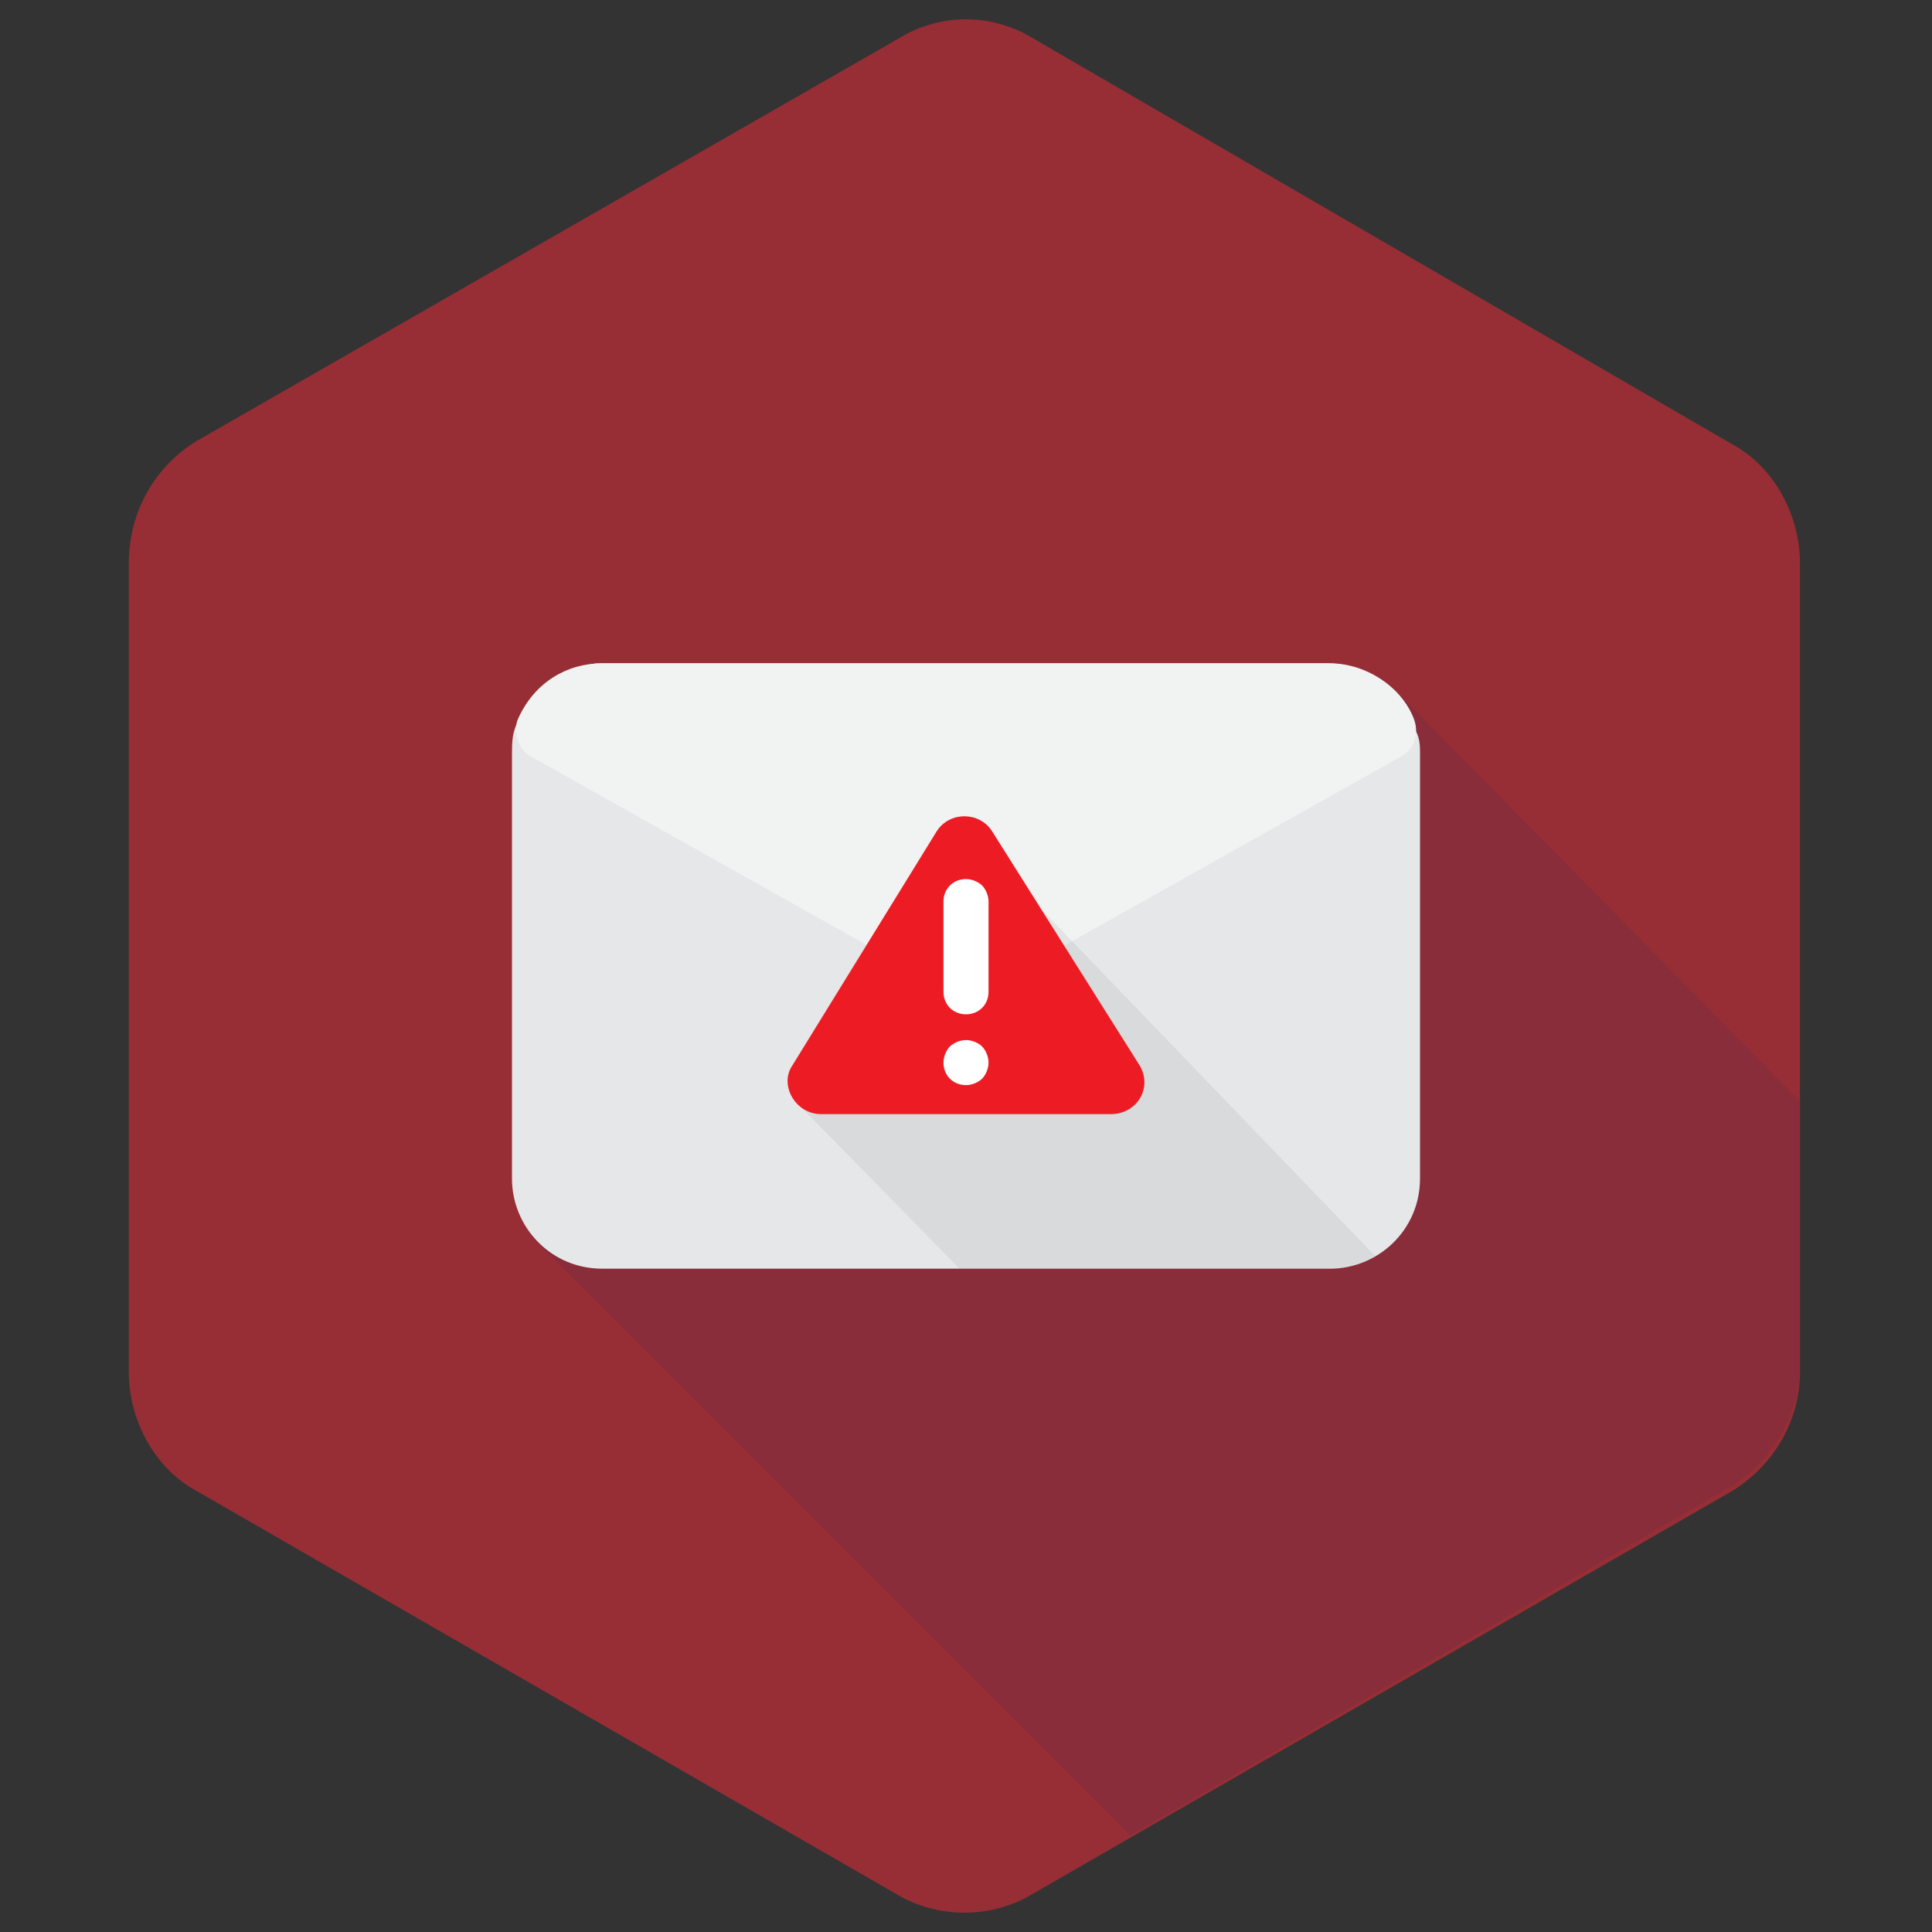 <?xml version="1.0" encoding="utf-8"?>
<!-- Generator: Adobe Illustrator 25.2.1, SVG Export Plug-In . SVG Version: 6.00 Build 0)  -->
<svg version="1.1" id="Layer_1" xmlns="http://www.w3.org/2000/svg" xmlns:xlink="http://www.w3.org/1999/xlink" x="0px" y="0px"
	 viewBox="0 0 60 60" style="enable-background:new 0 0 60 60;" xml:space="preserve">
<rect x="0" y="0" width="60" height="60" fill="#333333" stroke="none"/>
<style type="text/css">
	.st0{fill:#972E35;}
	.st1{opacity:0.12;fill:#262262;enable-background:new    ;}
	.st2{fill:#E6E7E8;}
	.st3{fill:#F1F2F2;}
	.st4{opacity:8.000000e-02;fill:#424345;}
	.st5{fill:#ED1C24;}
	.st6{fill:#FFFFFF;}
</style>
<path class="st0" d="M27.9,1.2L6.1,13.7C4.8,14.5,4,15.9,4,17.5v25.1c0,1.5,0.8,3,2.1,3.7l21.7,12.5c1.3,0.8,3,0.8,4.3,0l21.7-12.5
	c1.3-0.8,2.1-2.2,2.1-3.7V17.5c0-1.5-0.8-3-2.1-3.7L32.1,1.2C30.8,0.4,29.2,0.4,27.9,1.2z"/>
<path class="st1" d="M55.9,34.2l-12.8-13L16.5,38.4L35.1,57l18.6-10.8c1.3-0.8,2.2-2.2,2.2-3.8C55.9,42.4,55.9,34.2,55.9,34.2z"/>
<g id="Shopping_Bag">
</g>
<g>
	<path class="st2" d="M44.1,23.4v13.2c0,1.6-1.3,2.8-2.8,2.8H18.7c-1.6,0-2.8-1.3-2.8-2.8V23.4c0-0.3,0-0.7,0.2-1l0.1-0.2
		c0,0,1.4-1.6,2.4-1.6h22.6c1.1,0,2.1,0.6,2.5,1.6c0,0,0,0,0,0.1c0,0,0,0,0,0.1C44.1,22.7,44.1,23.1,44.1,23.4z"/>
</g>
<g>
	<path class="st3" d="M43.5,23.5l-13,7.3c-0.1,0.1-0.3,0.1-0.5,0.1s-0.3,0-0.5-0.1l-13-7.3c-0.4-0.2-0.6-0.8-0.4-1.2
		c0.5-1.1,1.5-1.7,2.6-1.7h22.6c1.1,0,2.2,0.7,2.6,1.7C44.1,22.8,43.9,23.3,43.5,23.5z"/>
</g>
<path class="st4" d="M42.7,39L32.4,28.3l-7.7,5.9l5.1,5.2h10.8C41.4,39.4,42.1,39.4,42.7,39z"/>
<g>
	<path id="XMLID_8662_" class="st5" d="M35.4,33.1c0.4,0.7-0.1,1.5-0.9,1.5h-9c-0.8,0-1.3-0.9-0.9-1.5l4.5-7.3
		c0.4-0.6,1.3-0.6,1.7,0L35.4,33.1z"/>
	<path id="XMLID_137_" class="st6" d="M30.5,32.5c0.1,0.1,0.2,0.3,0.2,0.5s-0.1,0.4-0.2,0.5c-0.1,0.1-0.3,0.2-0.5,0.2
		c-0.4,0-0.7-0.3-0.7-0.7c0-0.2,0.1-0.4,0.2-0.5c0.1-0.1,0.3-0.2,0.5-0.2C30.2,32.3,30.4,32.4,30.5,32.5z"/>
	<path id="XMLID_136_" class="st6" d="M30.7,28v2.8c0,0.4-0.3,0.7-0.7,0.7s-0.7-0.3-0.7-0.7V28c0-0.4,0.3-0.7,0.7-0.7
		c0.2,0,0.4,0.1,0.5,0.2S30.7,27.8,30.7,28z"/>
</g>
</svg>
